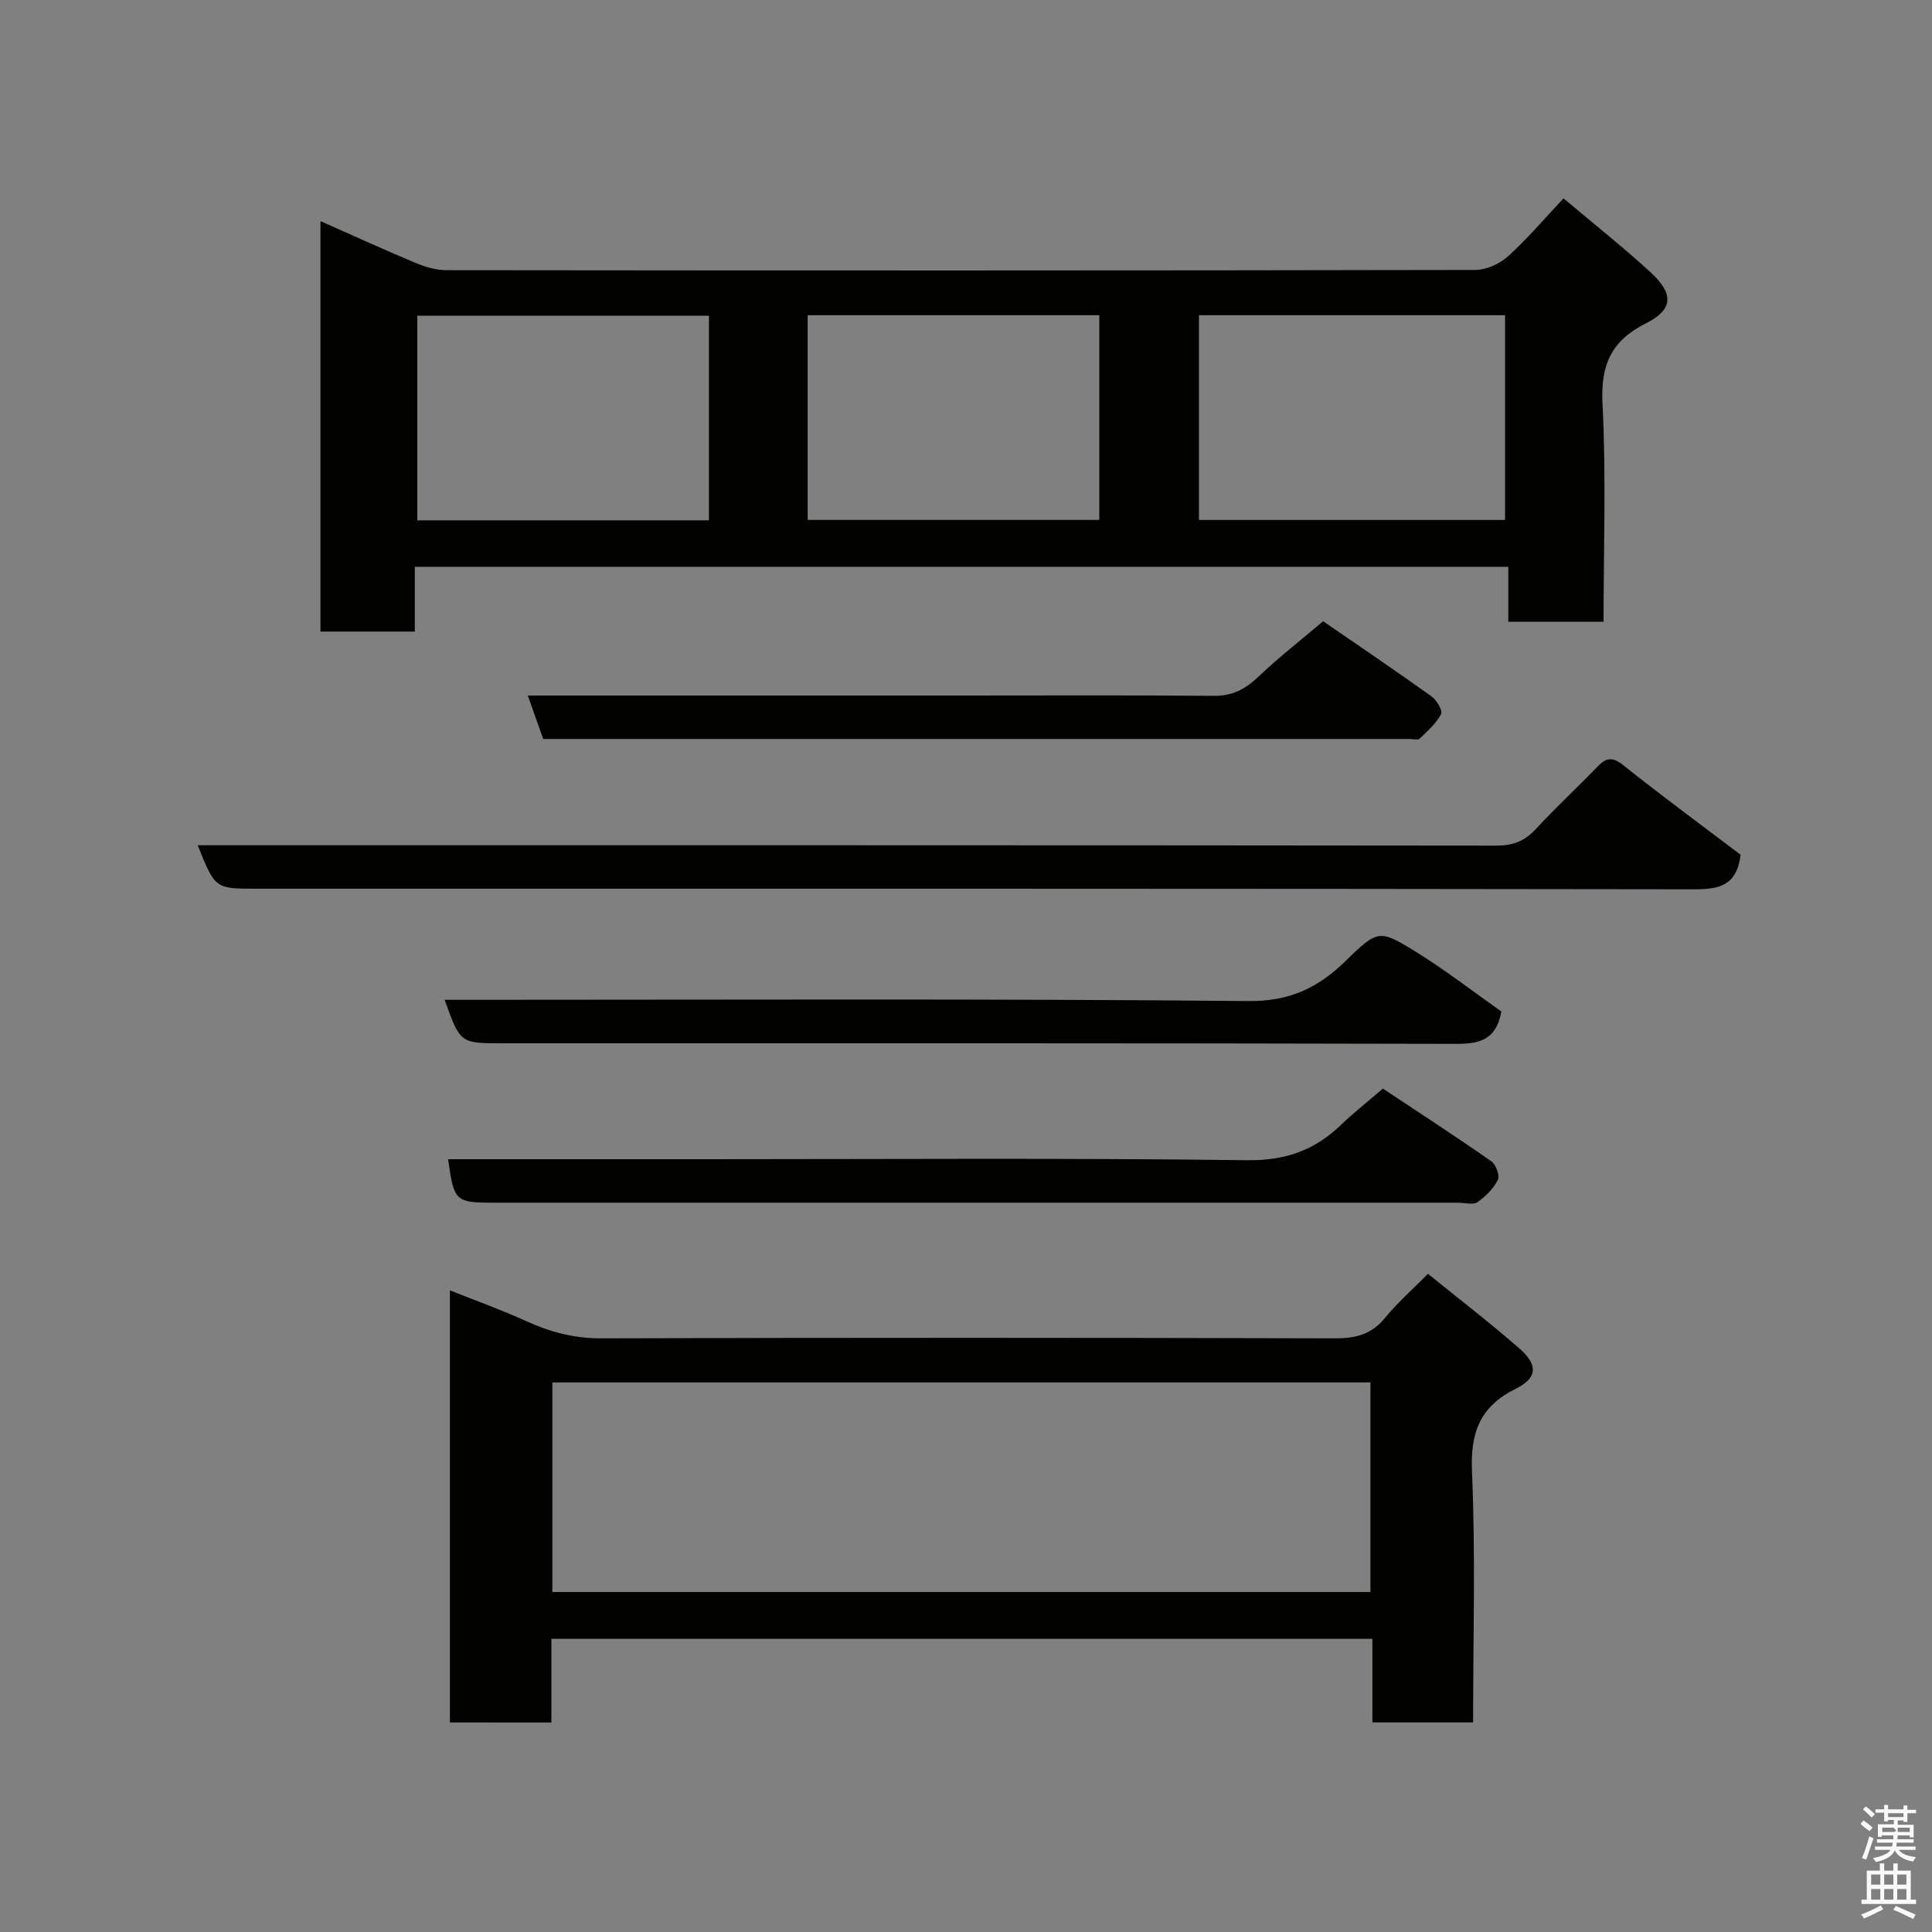 <svg enable-background="new 0 0 400 400" viewBox="0 0 400 400" xmlns="http://www.w3.org/2000/svg"><rect x="0" y="0" width="400" height="400" fill="#808080" stroke="none"/><path d="m385.2 377.6.6-.7c.6.4 1.3.9 1.9 1.5l-.6.7c-.8-.5-1.4-1-1.9-1.5zm.3 7.1c.6-1.4 1.1-2.9 1.5-4.5.3.1.6.3.9.4-.5 1.4-1 2.9-1.5 4.4zm.2-10.1.6-.6c.7.5 1.3 1.1 1.9 1.6l-.7.7c-.6-.6-1.2-1.2-1.8-1.7zm8.4-.8h.8v.9h1.8v.7h-1.8v1.8h-.8v-.3h-1.2v.9h3.3v2.6h-.8v-.4h-2.5c0 .3 0 .6-.1.8h3.4v.7h-3.5c0 .3-.1.6-.1.8h4v.7h-3.5c.7.9 1.9 1.3 3.6 1.5-.2.2-.4.5-.6.9-1.9-.3-3.2-1.1-3.8-2.3-.5 1.1-1.8 2-3.9 2.4-.2-.3-.4-.5-.6-.8 1.9-.4 3.1-.9 3.6-1.7h-3.2v-.7h3.5c.1-.2.1-.5.2-.8h-3.3v-.7h3.4c0-.2 0-.5 0-.8h-2.4v.3h-.8v-2.6h3.3v-.9h-1.2v.3h-.8v-1.8h-1.8v-.7h1.8v-.9h.8v.9h3.2zm-4.4 5.5h2.4c1-.3 0-.6 0-.9h-2.4zm1.2-3.1h3.2v-.8h-3.2zm4.4 2.2h-2.4v.9h2.5v-.9z" fill="#fafafb"/><path d="m389.2 385.8h.9v1.5h1.9v-1.5h.9v1.5h2.7v6h1.1v.9h-11.3v-.9h1.1v-6h2.7zm.2 8.7.5.8c-1.2.6-2.5 1.3-4 1.9-.2-.3-.3-.6-.6-.8 1.6-.6 3-1.3 4.1-1.9zm-2-4.3h1.9v-2.1h-1.9zm0 3.1h1.9v-2.2h-1.9zm2.7-3.1h1.9v-2.1h-1.9zm0 3.1h1.9v-2.2h-1.9zm2.4 1.3c1.4.6 2.7 1.2 4.1 1.8l-.5.9c-1.5-.7-2.8-1.4-4.1-1.9zm2.2-6.5h-1.9v2.1h1.9zm-1.9 5.2h1.9v-2.2h-1.9z" fill="#fafafb"/><g fill="#010100"><path d="m85.88 117.35v13.41c-6.63 0-12.9 0-19.53 0 0-28.09 0-56.16 0-84.98 6.62 2.93 13.05 5.88 19.56 8.6 2.06.86 4.37 1.56 6.56 1.56 70.98.08 141.96.09 212.95-.05 2.3 0 5.06-1.26 6.8-2.83 3.94-3.54 7.38-7.63 11.49-11.99 6.42 5.42 12.46 10.18 18.1 15.38 4.78 4.41 4.59 7.66-1 10.47-7.18 3.6-9.45 8.58-9.03 16.63.77 14.92.22 29.91.22 45.17-6.64 0-12.91 0-19.72 0 0-3.56 0-7.29 0-11.36-75.59-.01-150.63-.01-226.4-.01zm162.35-9.7h63.38c0-14.39 0-28.44 0-42.39-21.32 0-42.23 0-63.38 0zm-101.45-42.29c-20.45 0-40.49 0-60.38 0v42.37h60.38c0-14.19 0-28.11 0-42.37zm20.44 42.28h60.38c0-14.4 0-28.44 0-42.38-20.32 0-40.24 0-60.38 0z"/><path d="m93.15 356.62c0-29.74 0-59.19 0-89.47 5.42 2.17 10.68 4.04 15.74 6.35 4.99 2.28 9.97 3.61 15.59 3.59 50.63-.15 101.26-.14 151.88 0 4.28.01 7.59-.79 10.39-4.23 2.51-3.08 5.55-5.74 8.89-9.13 6.4 5.19 12.84 10.13 18.94 15.46 3.88 3.38 3.75 6.09-.74 8.32-7.45 3.7-9.44 9.07-9.08 17.25.75 17.12.23 34.29.23 51.85-6.86 0-13.58 0-20.85 0 0-5.58 0-11.3 0-17.31-56.9 0-113.26 0-169.98 0v17.33c-7.07-.01-13.78-.01-21.01-.01zm21.21-70.4v43.39h169.37c0-14.66 0-28.92 0-43.39-56.52 0-112.76 0-169.37 0z"/><path d="m40.93 175h6.42c87.48 0 174.95-.02 262.43.08 3.46 0 5.9-.93 8.21-3.45 4.06-4.41 8.48-8.48 12.64-12.8 1.78-1.85 3.06-2.3 5.4-.44 8.15 6.49 16.55 12.67 24.35 18.58-.78 6.29-4.3 7.15-9.44 7.15-99.31-.16-198.61-.12-297.92-.12-8.48 0-8.48 0-12.09-9z"/><path d="m92.78 240h53.49c37.32 0 74.65-.27 111.97.21 7.94.1 13.97-2.08 19.43-7.34 2.48-2.4 5.21-4.54 8.64-7.49 7.41 4.92 15.01 9.86 22.45 15.05.95.66 1.8 2.96 1.36 3.84-.91 1.82-2.53 3.45-4.23 4.62-.91.62-2.59.12-3.92.12-66.48 0-132.97 0-199.45 0-8.29-.01-8.52-.21-9.74-9.01z"/><path d="m310.84 209.42c-1.08 5.89-4.47 6.71-9.43 6.7-65.83-.17-131.66-.12-197.5-.12-8.63 0-8.63 0-11.85-9h5.94c53.5 0 107-.25 160.5.26 8.49.08 14.36-2.74 19.96-8.18 6.8-6.61 7.01-6.77 14.79-1.95 6.09 3.77 11.78 8.2 17.59 12.29z"/><path d="m112.46 153c-1.07-3.03-2.07-5.85-3.18-9h90.47c17.16 0 34.32-.09 51.47.07 3.8.04 6.5-1.29 9.19-3.85 4.25-4.05 8.91-7.68 13.53-11.6 7.72 5.31 15.14 10.33 22.42 15.54 1.08.77 2.38 2.97 2.01 3.68-1.02 1.95-2.83 3.52-4.46 5.1-.35.33-1.29.06-1.95.06-58.8 0-117.6 0-176.41 0-1 0-1.99 0-3.09 0z"/></g></svg>